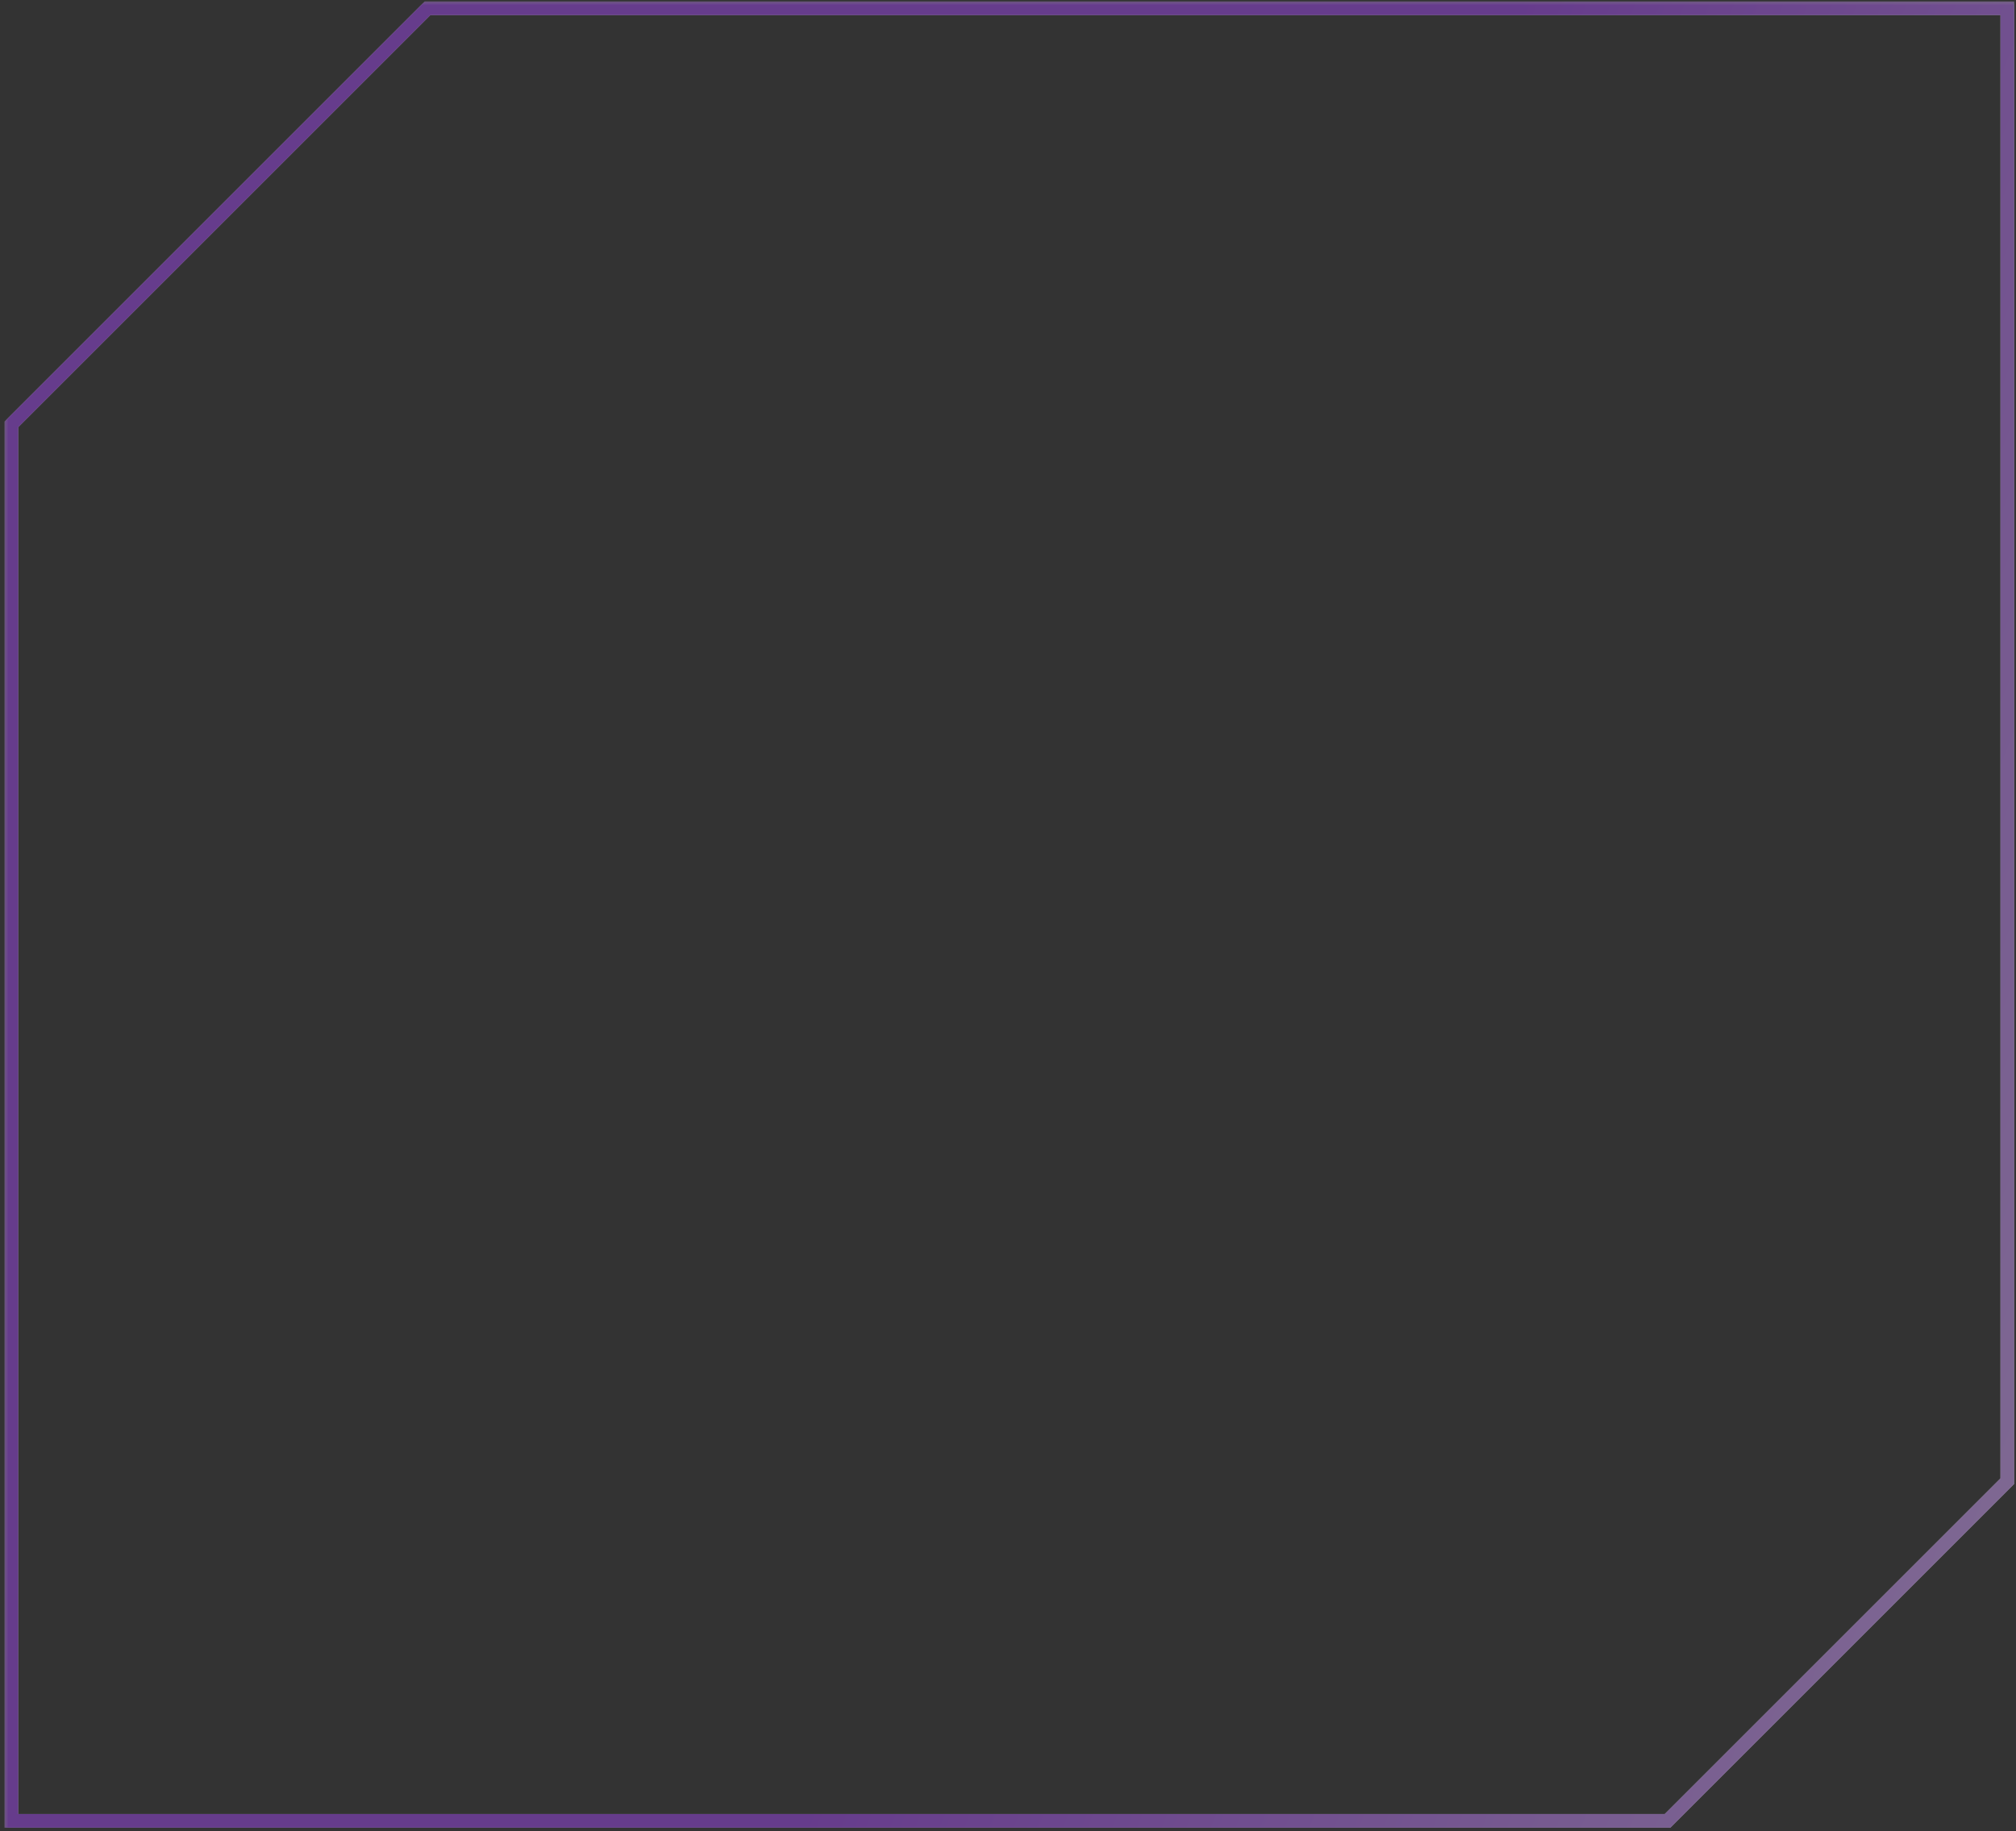 <svg width="295" height="268" viewBox="0 0 295 268" fill="none" xmlns="http://www.w3.org/2000/svg">
<rect x="0" y="0" width="295" height="268" fill="#333333" stroke="none"/>
<g opacity="0.5">
<mask id="path-1-outside-1" maskUnits="userSpaceOnUse" x="0.665" y="0.209" width="295" height="268" fill="black">
<rect fill="white" x="0.665" y="0.209" width="295" height="268"/>
<path fill-rule="evenodd" clip-rule="evenodd" d="M293.728 216.781V1.209H62.565L1.665 62.109V266.492H244.016L293.728 216.781Z"/>
</mask>
<path d="M293.728 216.781L294.435 217.488L294.728 217.195V216.781H293.728ZM293.728 1.209H294.728V0.209H293.728V1.209ZM62.565 1.209V0.209H62.151L61.858 0.502L62.565 1.209ZM1.665 62.109L0.958 61.402L0.665 61.695V62.109H1.665ZM1.665 266.492H0.665V267.492H1.665V266.492ZM244.016 266.492V267.492H244.43L244.723 267.199L244.016 266.492ZM294.728 216.781V1.209H292.728V216.781H294.728ZM293.728 0.209H62.565V2.209H293.728V0.209ZM61.858 0.502L0.958 61.402L2.372 62.816L63.272 1.916L61.858 0.502ZM0.665 62.109V266.492H2.665V62.109H0.665ZM1.665 267.492H244.016V265.492H1.665V267.492ZM244.723 267.199L294.435 217.488L293.02 216.074L243.309 265.785L244.723 267.199Z" fill="white" mask="url(#path-1-outside-1)"/>
<path d="M293.728 216.781L294.435 217.488L294.728 217.195V216.781H293.728ZM293.728 1.209H294.728V0.209H293.728V1.209ZM62.565 1.209V0.209H62.151L61.858 0.502L62.565 1.209ZM1.665 62.109L0.958 61.402L0.665 61.695V62.109H1.665ZM1.665 266.492H0.665V267.492H1.665V266.492ZM244.016 266.492V267.492H244.43L244.723 267.199L244.016 266.492ZM294.728 216.781V1.209H292.728V216.781H294.728ZM293.728 0.209H62.565V2.209H293.728V0.209ZM61.858 0.502L0.958 61.402L2.372 62.816L63.272 1.916L61.858 0.502ZM0.665 62.109V266.492H2.665V62.109H0.665ZM1.665 267.492H244.016V265.492H1.665V267.492ZM244.723 267.199L294.435 217.488L293.02 216.074L243.309 265.785L244.723 267.199Z" fill="url(#paint0_linear)" mask="url(#path-1-outside-1)"/>
</g>
<defs>
<linearGradient id="paint0_linear" x1="328.604" y1="580.752" x2="38.348" y2="466.165" gradientUnits="userSpaceOnUse">
<stop stop-color="white"/>
<stop offset="1" stop-color="#9A45E6"/>
</linearGradient>
</defs>
</svg>
